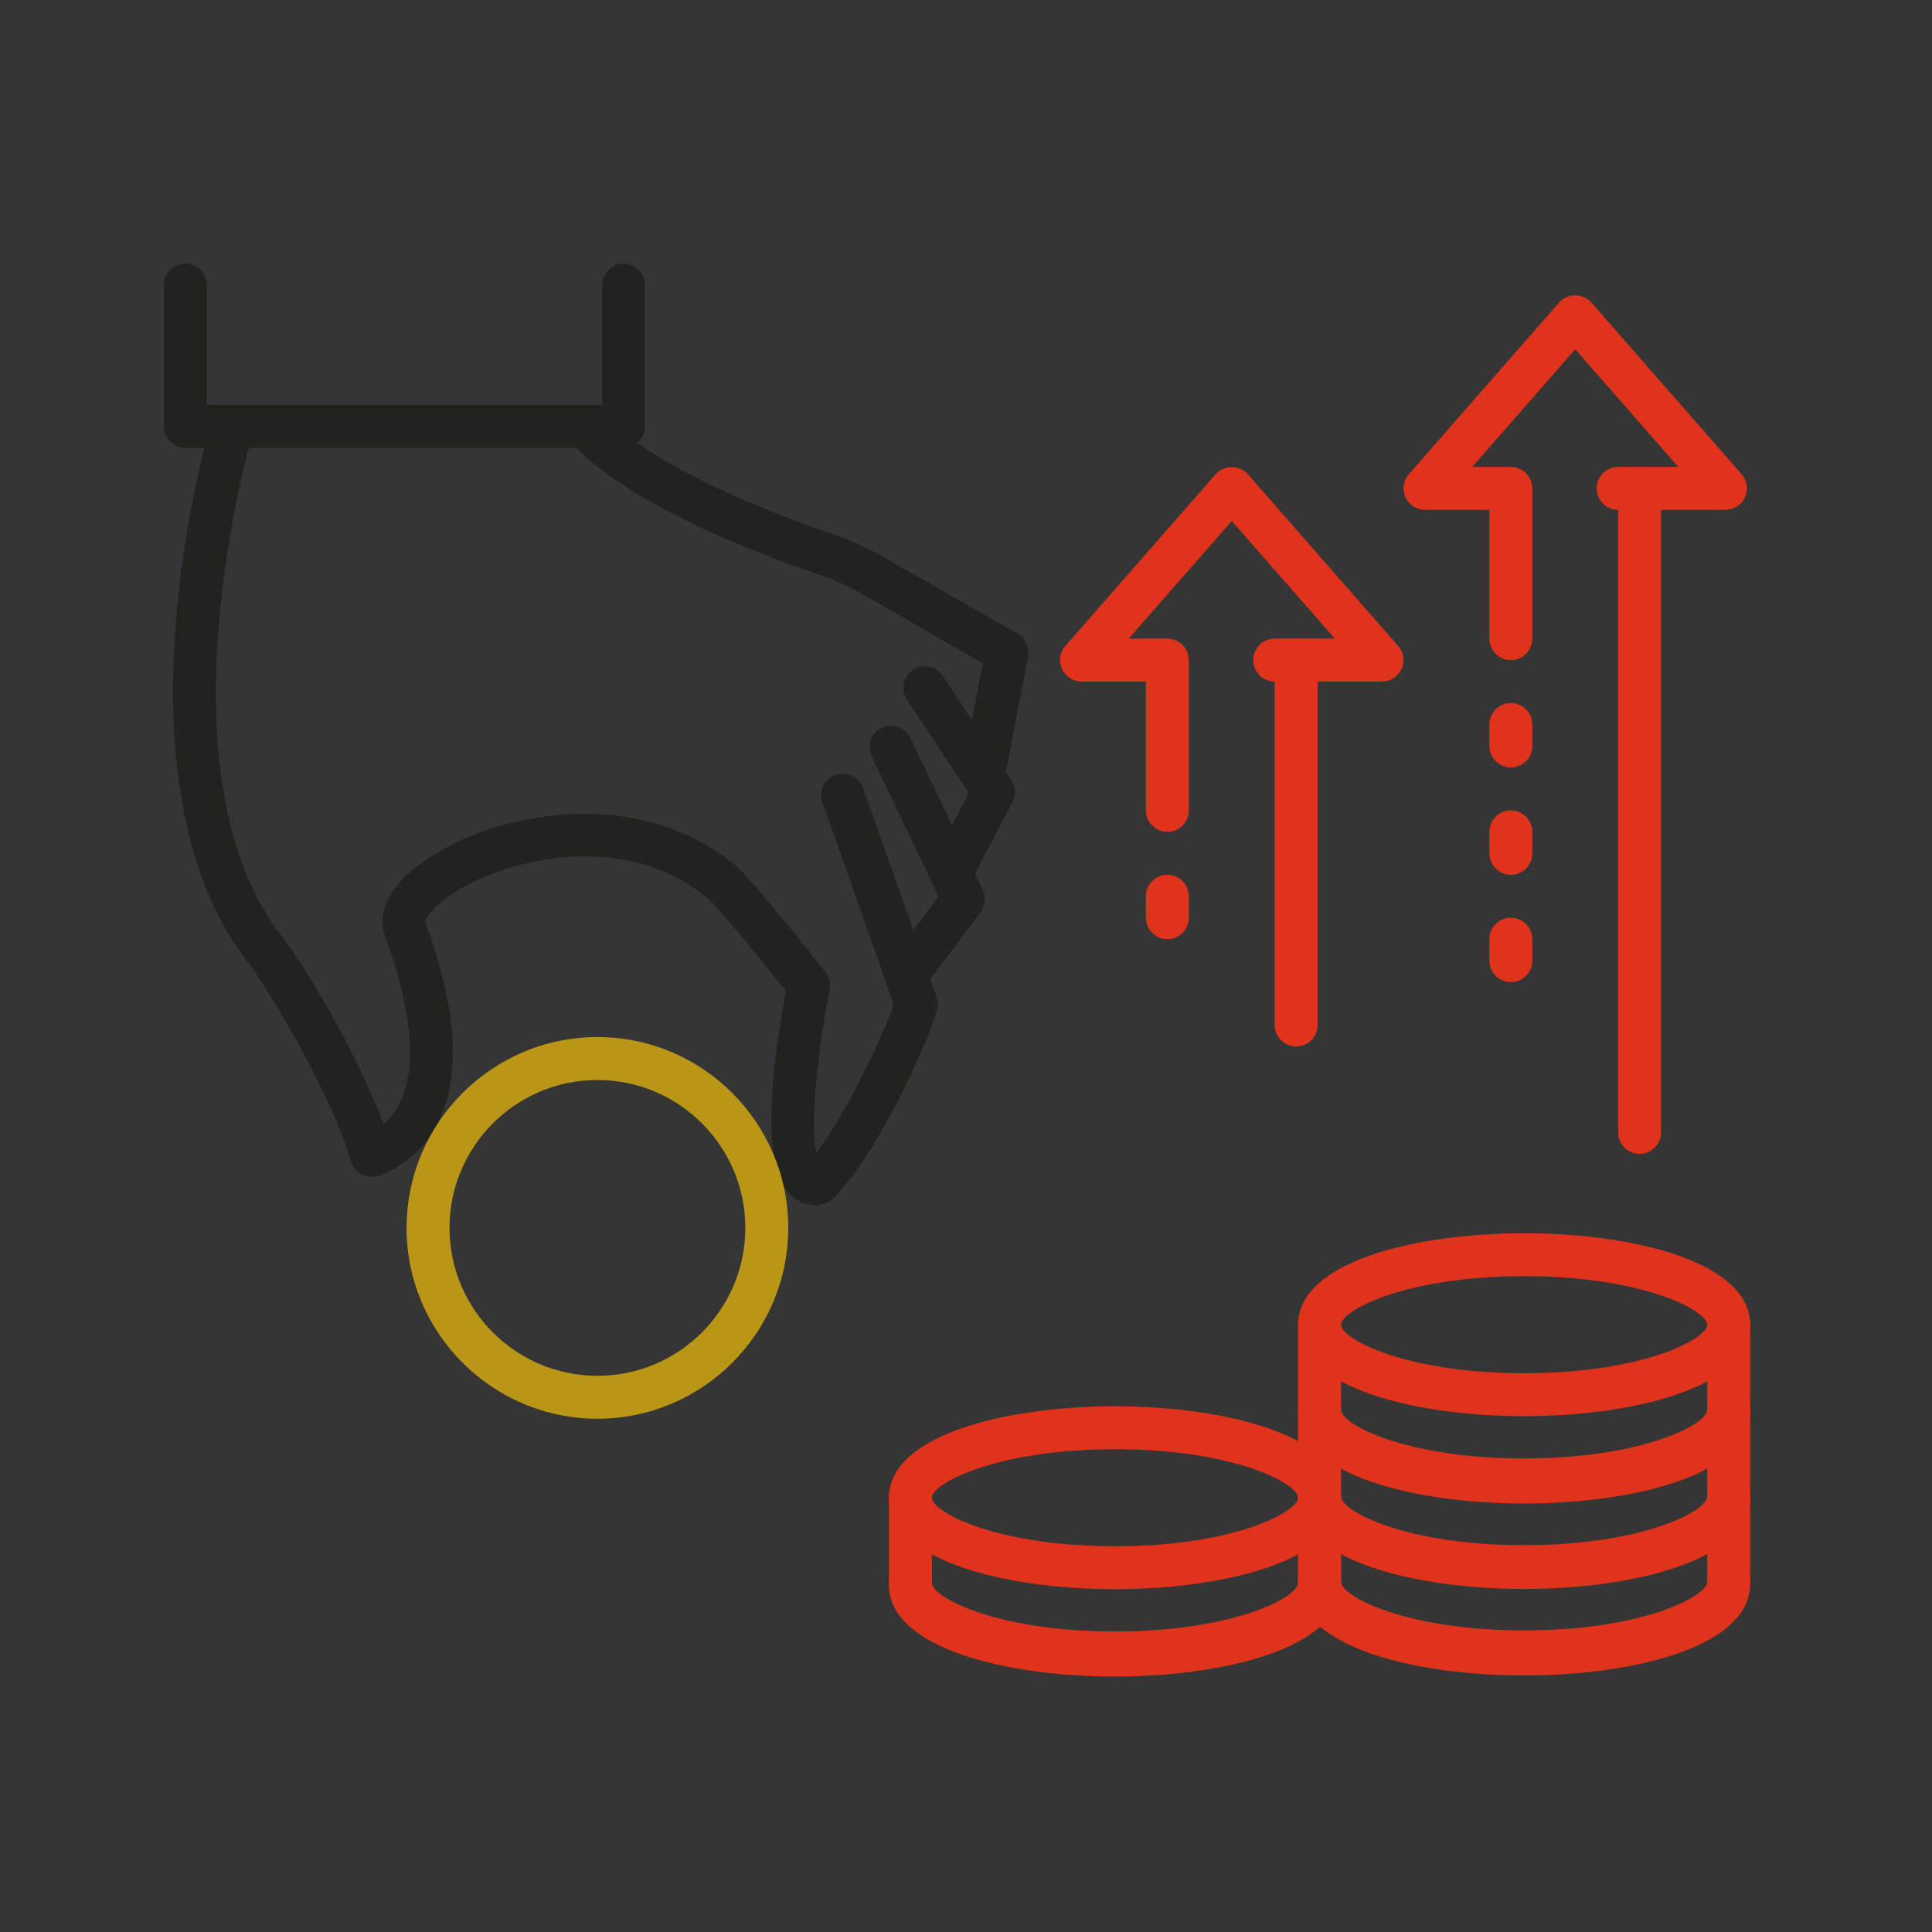 <svg xmlns="http://www.w3.org/2000/svg" width="90" height="90" viewBox="0 0 90 90">
    <rect x="0" y="0" width="90" height="90" fill="#333333" stroke="none"/>
    <g fill="none" fill-rule="evenodd">
        <g>
            <g>
                <g fill-rule="nonzero">
                    <g>
                        <g fill="#20201D">
                            <path d="M22.05 8.86H1.63c-.55 0-1-.45-1-1V1.28c0-.55.45-1 1-1s1 .45 1 1v5.58h18.42V1.28c0-.55.45-1 1-1s1 .45 1 1v6.58c0 .55-.45 1-1 1zM35.25 34.4c-.21 0-.42-.07-.6-.2-.44-.33-.53-.96-.2-1.4l2.27-3.03-3.11-6.53c-.24-.5-.03-1.1.47-1.33.5-.24 1.1-.03 1.33.47l3.37 7.08c.16.34.12.73-.1 1.03L36.05 34c-.2.27-.5.4-.8.4z" transform="translate(-435 -711) translate(435 711) translate(7 12)"/>
                            <path d="M37.44 29.4c-.16 0-.32-.04-.46-.11-.49-.26-.68-.86-.42-1.35l1.57-2.99-2.88-4.36c-.3-.46-.18-1.08.28-1.39.46-.3 1.08-.18 1.39.28l3.2 4.86c.2.3.22.69.05 1.02l-1.84 3.51c-.18.34-.53.53-.89.53zM31.03 44.15c-.49 0-.94-.2-1.28-.57-1.43-1.56-.64-6.78-.14-9.4-.73-.93-2.71-3.41-3.59-4.29-3.28-2.78-7.85-2.23-10.75-.91-1.85.85-2.46 1.75-2.46 1.96 1.46 3.96 1.67 7.06.66 9.22-.78 1.67-2.11 2.35-2.83 2.6-.26.09-.54.07-.79-.05-.24-.13-.43-.35-.5-.61-1.01-3.47-4.26-8.67-4.88-9.36-6.43-8.53-1.83-24.38-1.63-25.05.16-.53.71-.83 1.24-.67.53.16.83.71.67 1.24-.05.15-4.51 15.55 1.26 23.21.74.82 3.52 5.3 4.86 8.89.29-.25.57-.59.79-1.05.54-1.14.85-3.4-.72-7.68-.2-.49-.46-1.87 1.72-3.45 3.14-2.28 9.99-3.78 14.71.23 1.23 1.23 3.98 4.74 4.09 4.89.18.23.25.53.19.81-.64 3.13-.88 6.31-.63 7.59 1.59-2.07 3.25-5.81 3.61-6.89-.76-2.23-3.29-9.36-3.32-9.44-.19-.52.09-1.09.61-1.28.52-.18 1.09.09 1.28.61.11.32 2.82 7.93 3.43 9.76.06.16.07.34.03.51-.21 1.05-2.63 6.65-4.84 8.85-.16.16-.37.26-.6.29-.06.04-.13.04-.19.04z" transform="translate(-435 -711) translate(435 711) translate(7 12)"/>
                            <path d="M38.85 24.92c-.06 0-.12-.01-.19-.02-.54-.1-.9-.63-.8-1.17l.92-4.83-5.96-3.42-1.18-.55c-.87-.28-8.98-2.93-12.03-6.32-.37-.41-.33-1.04.08-1.41.41-.37 1.04-.33 1.41.08 2.79 3.1 11.12 5.75 11.2 5.77.04.01.08.03.12.05l1.32.61 6.66 3.81c.37.21.56.63.49 1.05l-1.05 5.53c-.1.49-.52.82-.99.82z" transform="translate(-435 -711) translate(435 711) translate(7 12)"/>
                        </g>
                        <path fill="#B99515" d="M20.83 54.09c-4.9 0-8.89-3.99-8.89-8.89s3.99-8.89 8.89-8.89 8.89 3.99 8.89 8.89-3.99 8.89-8.89 8.89zm0-15.78c-3.8 0-6.89 3.09-6.89 6.89s3.09 6.89 6.89 6.89 6.89-3.09 6.89-6.89-3.09-6.89-6.89-6.89z" transform="translate(-435 -711) translate(435 711) translate(7 12)"/>
                    </g>
                    <g fill="#DF3219">
                        <g>
                            <path d="M11.38 35.75c-.55 0-1-.45-1-1v-17c0-.55.45-1 1-1s1 .45 1 1v17c0 .56-.45 1-1 1zM5.38 30.75c-.55 0-1-.45-1-1v-1c0-.55.45-1 1-1s1 .45 1 1v1c0 .56-.45 1-1 1z" transform="translate(-435 -711) translate(435 711) translate(7 12) translate(34 1) translate(8)"/>
                            <path d="M5.38 25.75c-.55 0-1-.45-1-1v-6h-3c-.39 0-.75-.23-.91-.59-.16-.36-.1-.78.16-1.07l7-8c.38-.44 1.12-.44 1.5 0l7 8c.26.29.32.71.16 1.07-.16.36-.52.59-.91.59h-5c-.55 0-1-.45-1-1s.45-1 1-1h2.8l-4.8-5.48-4.8 5.48h1.8c.55 0 1 .45 1 1v7c0 .56-.45 1-1 1zM27.38 40.75c-.55 0-1-.45-1-1v-30c0-.55.45-1 1-1s1 .45 1 1v30c0 .56-.45 1-1 1zM21.38 27.75c-.55 0-1-.45-1-1v-1c0-.55.45-1 1-1s1 .45 1 1v1c0 .56-.45 1-1 1zM21.38 32.75c-.55 0-1-.45-1-1v-1c0-.55.45-1 1-1s1 .45 1 1v1c0 .56-.45 1-1 1zM21.38 22.75c-.55 0-1-.45-1-1v-1c0-.55.45-1 1-1s1 .45 1 1v1c0 .56-.45 1-1 1z" transform="translate(-435 -711) translate(435 711) translate(7 12) translate(34 1) translate(8)"/>
                            <path d="M21.38 17.75c-.55 0-1-.45-1-1v-6h-3c-.39 0-.75-.23-.91-.59-.16-.36-.1-.78.16-1.07l7-8c.38-.44 1.12-.44 1.5 0l7 8c.26.29.32.71.16 1.07-.16.36-.52.59-.91.59h-5c-.55 0-1-.45-1-1s.45-1 1-1h2.8l-4.8-5.48-4.8 5.48h1.8c.55 0 1 .45 1 1v7c0 .56-.45 1-1 1z" transform="translate(-435 -711) translate(435 711) translate(7 12) translate(34 1) translate(8)"/>
                        </g>
                        <g>
                            <g>
                                <g>
                                    <path d="M11 9.95C5.93 9.95.47 8.62.47 5.69c0-.55.45-1 1-1s1 .45 1 1c0 .66 2.99 2.26 8.53 2.26 5.54 0 8.53-1.6 8.53-2.26 0-.55.45-1 1-1s1 .45 1 1c0 2.93-5.46 4.26-10.53 4.26z" transform="translate(-435 -711) translate(435 711) translate(7 12) translate(34 1) translate(0 44) translate(19) translate(0 11)"/>
                                    <path d="M11 5.98C5.93 5.98.47 4.65.47 1.72c0-.55.45-1 1-1s1 .45 1 1c0 .66 2.99 2.26 8.53 2.26 5.54 0 8.53-1.6 8.53-2.26 0-.55.45-1 1-1s1 .45 1 1c0 2.92-5.46 4.26-10.53 4.26z" transform="translate(-435 -711) translate(435 711) translate(7 12) translate(34 1) translate(0 44) translate(19) translate(0 11)"/>
                                    <path d="M11 10.05C5.93 10.05.47 8.72.47 5.79V1.71c0-.55.45-1 1-1s1 .45 1 1v4.08c0 .66 2.99 2.26 8.53 2.26 5.54 0 8.53-1.6 8.53-2.26V1.71c0-.55.45-1 1-1s1 .45 1 1v4.08c0 2.93-5.46 4.26-10.53 4.26z" transform="translate(-435 -711) translate(435 711) translate(7 12) translate(34 1) translate(0 44) translate(19) translate(0 11)"/>
                                </g>
                                <g>
                                    <path d="M11 5.94C5.93 5.94.47 4.61.47 1.68c0-.55.45-1 1-1s1 .45 1 1c0 .66 2.99 2.26 8.53 2.26 5.54 0 8.53-1.6 8.53-2.26 0-.55.45-1 1-1s1 .45 1 1c0 2.93-5.46 4.26-10.53 4.26z" transform="translate(-435 -711) translate(435 711) translate(7 12) translate(34 1) translate(0 44) translate(19) translate(0 7)"/>
                                    <path d="M11 10.02C5.93 10.02.47 8.69.47 5.76V1.68c0-.55.45-1 1-1s1 .45 1 1v4.08c0 .66 2.99 2.26 8.53 2.26 5.54 0 8.53-1.6 8.53-2.26V1.68c0-.55.45-1 1-1s1 .45 1 1v4.08c0 2.92-5.46 4.26-10.53 4.26z" transform="translate(-435 -711) translate(435 711) translate(7 12) translate(34 1) translate(0 44) translate(19) translate(0 7)"/>
                                </g>
                                <path d="M11 8.97C5.93 8.97.47 7.64.47 4.71.47 1.78 5.93.45 11 .45c5.07 0 10.53 1.33 10.53 4.26 0 2.93-5.46 4.26-10.53 4.26zm0-6.52c-5.54 0-8.53 1.6-8.53 2.26 0 .66 2.99 2.26 8.53 2.26 5.54 0 8.53-1.6 8.53-2.26 0-.66-2.99-2.26-8.53-2.26z" transform="translate(-435 -711) translate(435 711) translate(7 12) translate(34 1) translate(0 44) translate(19)"/>
                                <path d="M11 13.04C5.93 13.04.47 11.71.47 8.78V4.71c0-.55.45-1 1-1s1 .45 1 1v4.07c0 .66 2.99 2.26 8.53 2.26 5.54 0 8.53-1.6 8.53-2.26V4.71c0-.55.45-1 1-1s1 .45 1 1v4.07c0 2.93-5.46 4.26-10.53 4.26z" transform="translate(-435 -711) translate(435 711) translate(7 12) translate(34 1) translate(0 44) translate(19)"/>
                            </g>
                            <g>
                                <path d="M10.94 13C5.87 13 .41 11.67.41 8.74c0-.55.45-1 1-1s1 .45 1 1C2.41 9.4 5.4 11 10.94 11c5.54 0 8.53-1.6 8.53-2.26 0-.55.45-1 1-1s1 .45 1 1c0 2.93-5.46 4.26-10.53 4.26z" transform="translate(-435 -711) translate(435 711) translate(7 12) translate(34 1) translate(0 44) translate(0 8)"/>
                                <path d="M10.94 9.03C5.87 9.03.41 7.7.41 4.77.41 1.84 5.87.51 10.94.51c5.07 0 10.53 1.33 10.53 4.26 0 2.93-5.46 4.26-10.53 4.26zm0-6.52c-5.54 0-8.53 1.6-8.53 2.26 0 .66 2.99 2.26 8.53 2.26 5.54 0 8.53-1.6 8.53-2.26 0-.66-2.99-2.26-8.53-2.26z" transform="translate(-435 -711) translate(435 711) translate(7 12) translate(34 1) translate(0 44) translate(0 8)"/>
                                <path d="M10.94 13.1C5.87 13.1.41 11.77.41 8.84V4.76c0-.55.45-1 1-1s1 .45 1 1v4.08c0 .66 2.99 2.26 8.53 2.26 5.54 0 8.53-1.6 8.53-2.26V4.76c0-.55.45-1 1-1s1 .45 1 1v4.08c0 2.93-5.46 4.26-10.53 4.26z" transform="translate(-435 -711) translate(435 711) translate(7 12) translate(34 1) translate(0 44) translate(0 8)"/>
                            </g>
                        </g>
                    </g>
                </g>
                <path fill="#FFF" d="M0 0H90V90H0z" opacity=".01" transform="translate(-435 -711) translate(435 711)"/>
            </g>
        </g>
    </g>
</svg>
